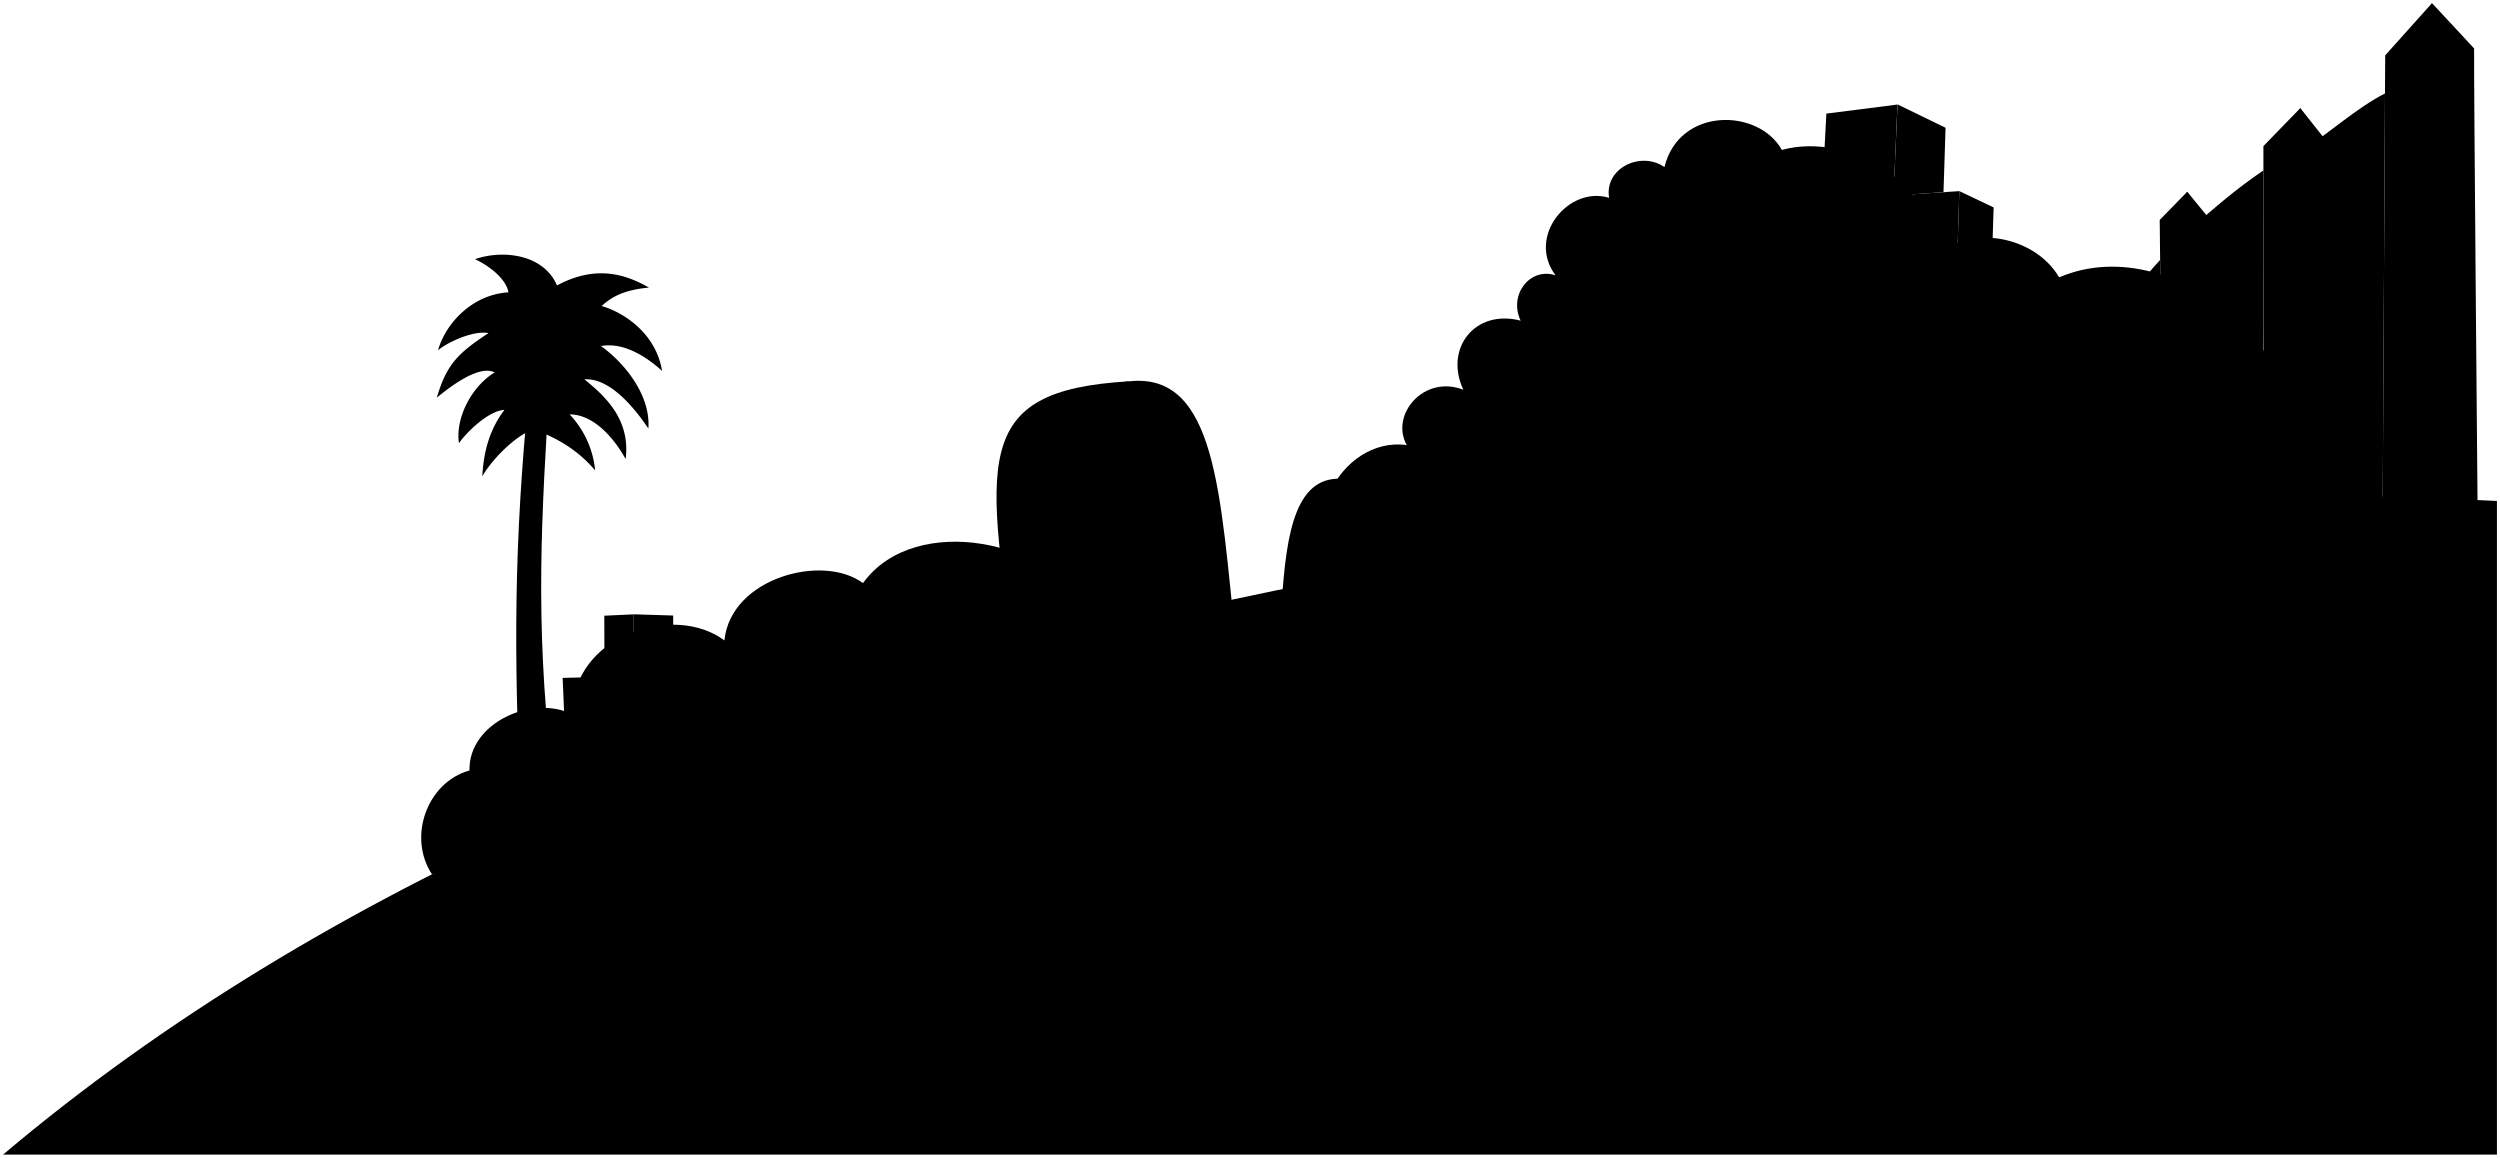 <svg viewBox="0 0 812.93 376.44">
  <g class="foliageNear">
    <path d="M140.46,284.29c-8-12.17-1.58-29.92,12.21-33.76-.41-15.44,20.55-24.85,33.54-18.18-.52-25.66,32.88-36.46,49.35-24.1,2-20.32,32-28.36,45.06-18.64,17.15-23.77,62.72-12.81,69.82,7.79,5.28-5.56,15.85-2,18,5Z"/>
    <path d="M439.63,191c-21.15-18.19-3.69-49.29,17.8-46.27-5.48-9.84,5.55-23,18.4-18-6.28-13.44,3.81-26.34,18.64-22.46-4-8.34,3-17.49,11.36-14.74-9.53-12.61,4.31-29.27,17.4-25.2-1.59-9.7,10.38-15.33,18-10,4.81-19.64,30.62-19.17,38.17-5.58,22-6.08,52.28,11.75,48.63,36.31,10.46-12.83,33.45-8.84,41.54,5.13,38.88-16.69,90.95,30,72.86,70.54Z"/>
  </g>
  <path class="palmTrunk" d="M181.63,267.55c-7.26-52.28-6.35-84.78-3.75-129l-6.85-1c-4.07,46.07-3.92,80.85-1.2,135.15Z"/>
  <path class="palmFrond" d="M185.23,134.75c8.69,0,15.45,9.45,18.21,14.52,1.67-13.15-7.12-20.78-13.41-25.92,8.41-.54,16.49,9.56,20.8,16,.79-10.48-7.29-21-15.41-26.82,6.77-1.27,14,2.75,19.86,8.07-1.93-12.06-12.32-19-19.63-21.08,3.27-3.08,7.5-5.29,15.38-6-7.59-4.33-17.21-7.5-29.92-.7-4.42-10.36-17.92-11.61-26.65-8.54,4.61,2.14,10.14,6.41,10.87,10.78-11.91.73-20.5,10.26-22.9,18.86,2.4-2.2,11.2-6.6,16.4-5.6-10,6.6-13.6,10.2-16.8,21,6.8-5.6,14.4-10.4,18.82-8.22-7.62,4.62-12.82,15-11.61,23,3.08-4.3,10-10.61,14.79-10.81-4.4,5.8-6.73,12.61-7.2,21.6,3.86-6.69,12.8-14.8,17.2-15.2,4.68,2,12.62,5.13,19.5,13.28A30.85,30.85,0,0,0,185.23,134.75Z"/>
  <g class="oakDark">
    <path d="M686,163.25h-7.2l.32-58.81,6.48-6.89S686,162.29,686,163.25Z"/>
    <polygon points="702.28 71.52 703.23 164.05 711.23 164.05 711.23 62.35 702.28 71.52"/>
    <path d="M736.35,162.45H748c0-.76.82-126.07,0-127.3L736,47.51S735.86,162.08,736.35,162.45Z"/>
    <path d="M775.6,18l-.81,145.59c4.68,0,11-.29,16-.29,0-.76,0-162.25,0-162.25Z"/>
  </g>
  <g class="oakDarkest">
    <polygon points="685.63 97.55 682.12 103.86 681.82 164.63 690.14 164.55 690.08 103.56 685.63 97.55"/>
    <polygon points="719.25 72.15 719.23 162.45 707.23 162.45 706.53 70.77 711.23 62.35 719.25 72.15"/>
    <path d="M748,35.15l-5.74,12.11.14,115.59H760c0-.76-1.28-76.62-1.24-114.09Z"/>
    <path d="M804.51,15.75c-.13,7.53,1.12,147.55,1.12,148.3H783c.4-2.89,1.06-148.8,1.06-148.8L790.8,1Z"/>
  </g>
  <g class="oakMedium">
    <path d="M703.23,164.05l-.82-79.52c-5.55,6-12.58,14.91-16,20.62,0,19.93-.3,60.21-.24,60.5Z"/>
    <path d="M736,55.41c-9.55,6.51-15.64,12-23.21,18.54l.43,90.1,22.8,1.34C735.81,145.83,736,78.55,736,55.41Z"/>
    <path d="M774.79,163.54l.74-133.14c-8.85,4.41-18.84,13.41-25.46,17.46-.71.49.23,116.59.23,116.59Z"/>
  </g>
  <path class="meadowMiddle" d="M811.93,375.44V162.91C552.74,149.81,210.74,198.23,1,375.44Z"/>
  <g class="stoneDark">
    <path d="M367,124c-51.81,3.07-46.79,25.52-35.75,98.6l16,0C364,220.62,367,124,367,124Z"/>
    <path d="M183.6,235.8l13-.49.06,23q4.77-2,9.57-4l-.14-54.54-9.59.44.06,19.9-13.6.32Z"/>
    <path d="M451.45,199.4c3.67-26.76,4.69-41.3-13.83-43.6-16.15-2-19.28,16.84-20.79,39.55Z"/>
    <path d="M587.09,167.17q13.38-1.18,26.69-2.11l1.83-73.83,20.64-1.08.87-28-21.4,1.42L617,34l-23.12,2.94-1.5,28.58L576,66.72l-1,26.63,16-.84Z"/>
    <path d="M551,170.74l7.29-18.11c-15,0-15.64,11.09-15.06,19Q547.1,171.16,551,170.74Z"/>
  </g>
  <g class="stoneDarkest">
    <path d="M192.71,235.49l13.45-.62.05,19.43c4.22-1.72,8.46-3.43,12.72-5.1l0-14.92,11.68-.54V219.22l-11.71.3,0-19.37-12.76-.39.05,20.09-13.89.35Z"/>
    <path d="M401.85,208.5c-5.08-46.92-6.12-87.82-34.83-84.48-38.92,4.54-24.78,50.88-19.76,98.62Z"/>
    <path d="M437.62,155.8c18.52,2.3,17.5,16.84,13.83,43.6l8.43-2.14C462.17,175.3,467.58,157,437.62,155.8Z"/>
    <path d="M665.3,162.21c-.64-11.29-3.67-16.47-11.28-15.9-6.58.49-9.45,5.76-8.31,16.79Q655.54,162.59,665.3,162.21Z"/>
    <polygon points="631.97 62.49 632.64 41.55 617.03 33.95 615.72 63.57 631.97 62.49"/>
    <path d="M637.12,62.15l-.87,28-20.64,1.08-1.83,73.83c-.33,0,10.79-.74,16.66-1.1.11-14.25,1.13-68.44,1.13-68.44l15.86-.77.84-27.3Z"/>
    <path d="M573.16,168.45c-2-14-8.38-16.27-14.88-15.82-6.66.46-9.77,5.37-9.88,18.39Q560.8,169.63,573.16,168.45Z"/>
  </g>
</svg>

